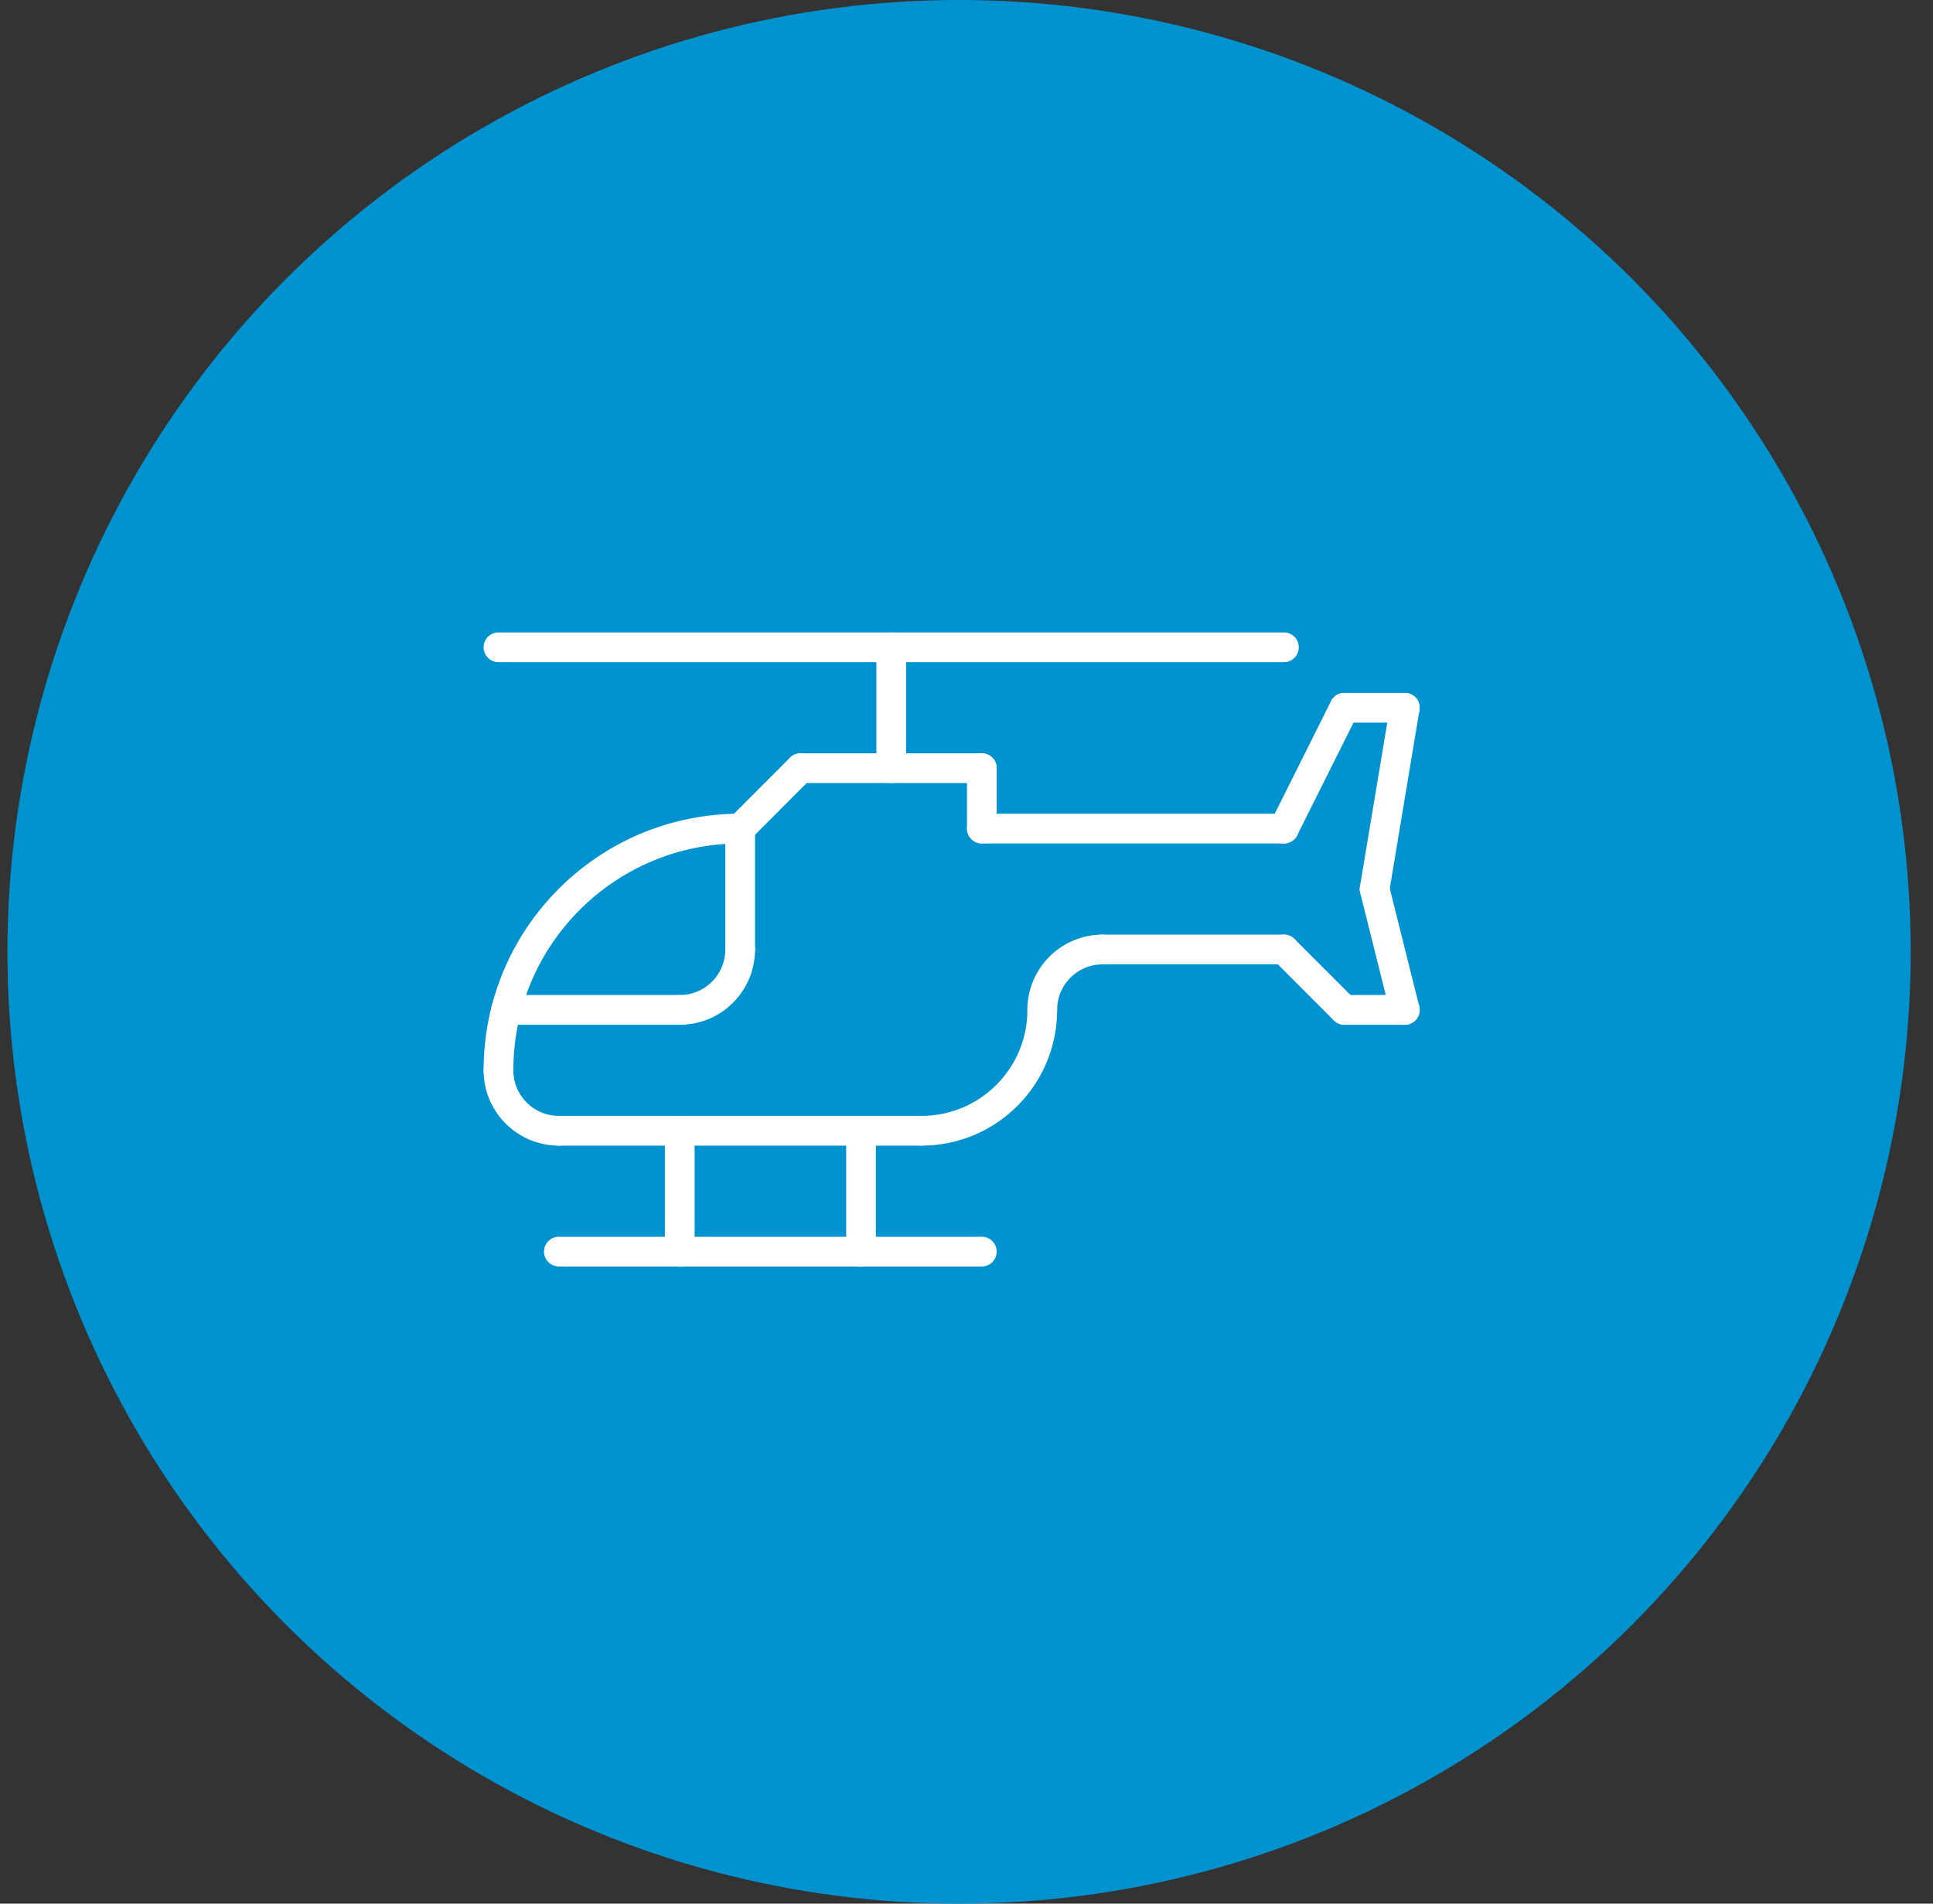 <svg width="65" height="64" viewBox="0 0 65 64" fill="none" xmlns="http://www.w3.org/2000/svg">
<rect x="0" y="0" width="65" height="64" fill="#333333" stroke="none"/>
<circle cx="32.25" cy="32" r="32" fill="#0093D0"/>
<g clip-path="url(#clip0_79_36833)">
<path d="M30.983 38.016H18.793" stroke="white" stroke-linecap="round" stroke-linejoin="round"/>
<path d="M35.048 33.952C35.048 36.198 33.23 38.016 30.984 38.016" stroke="white" stroke-linecap="round" stroke-linejoin="round"/>
<path d="M37.08 31.921H43.175" stroke="white" stroke-linecap="round" stroke-linejoin="round"/>
<path d="M33.016 27.857H43.174" stroke="white" stroke-linecap="round" stroke-linejoin="round"/>
<path d="M46.223 29.889L47.239 23.794" stroke="white" stroke-linecap="round" stroke-linejoin="round"/>
<path d="M45.207 23.794H47.239" stroke="white" stroke-linecap="round" stroke-linejoin="round"/>
<path d="M43.174 27.857L45.206 23.794" stroke="white" stroke-linecap="round" stroke-linejoin="round"/>
<path d="M29.969 25.825V21.762" stroke="white" stroke-linecap="round" stroke-linejoin="round"/>
<path d="M16.762 21.762H43.174" stroke="white" stroke-linecap="round" stroke-linejoin="round"/>
<path d="M18.793 42.079H33.015" stroke="white" stroke-linecap="round" stroke-linejoin="round"/>
<path d="M22.857 38.016V42.079" stroke="white" stroke-linecap="round" stroke-linejoin="round"/>
<path d="M28.953 38.016V42.079" stroke="white" stroke-linecap="round" stroke-linejoin="round"/>
<path d="M35.047 33.953C35.047 32.83 35.956 31.921 37.079 31.921" stroke="white" stroke-linecap="round" stroke-linejoin="round"/>
<path d="M43.174 31.921L45.206 33.953" stroke="white" stroke-linecap="round" stroke-linejoin="round"/>
<path d="M47.239 33.952H45.207" stroke="white" stroke-linecap="round" stroke-linejoin="round"/>
<path d="M47.239 33.952L46.223 29.889" stroke="white" stroke-linecap="round" stroke-linejoin="round"/>
<path d="M24.889 27.857L26.92 25.825" stroke="white" stroke-linecap="round" stroke-linejoin="round"/>
<path d="M33.016 27.857V25.825" stroke="white" stroke-linecap="round" stroke-linejoin="round"/>
<path d="M26.92 25.825H33.015" stroke="white" stroke-linecap="round" stroke-linejoin="round"/>
<path d="M16.762 35.984C16.762 31.492 20.397 27.857 24.889 27.857" stroke="white" stroke-linecap="round" stroke-linejoin="round"/>
<path d="M24.889 31.921C24.889 33.044 23.98 33.953 22.857 33.953" stroke="white" stroke-linecap="round" stroke-linejoin="round"/>
<path d="M24.889 27.857V31.921" stroke="white" stroke-linecap="round" stroke-linejoin="round"/>
<path d="M22.857 33.952H17.018" stroke="white" stroke-linecap="round" stroke-linejoin="round"/>
<path d="M16.762 35.984C16.762 37.107 17.67 38.016 18.794 38.016" stroke="white" stroke-linecap="round" stroke-linejoin="round"/>
</g>
<defs>
<clipPath id="clip0_79_36833">
<rect width="32" height="21.841" fill="white" transform="translate(16 21)"/>
</clipPath>
</defs>
</svg>
